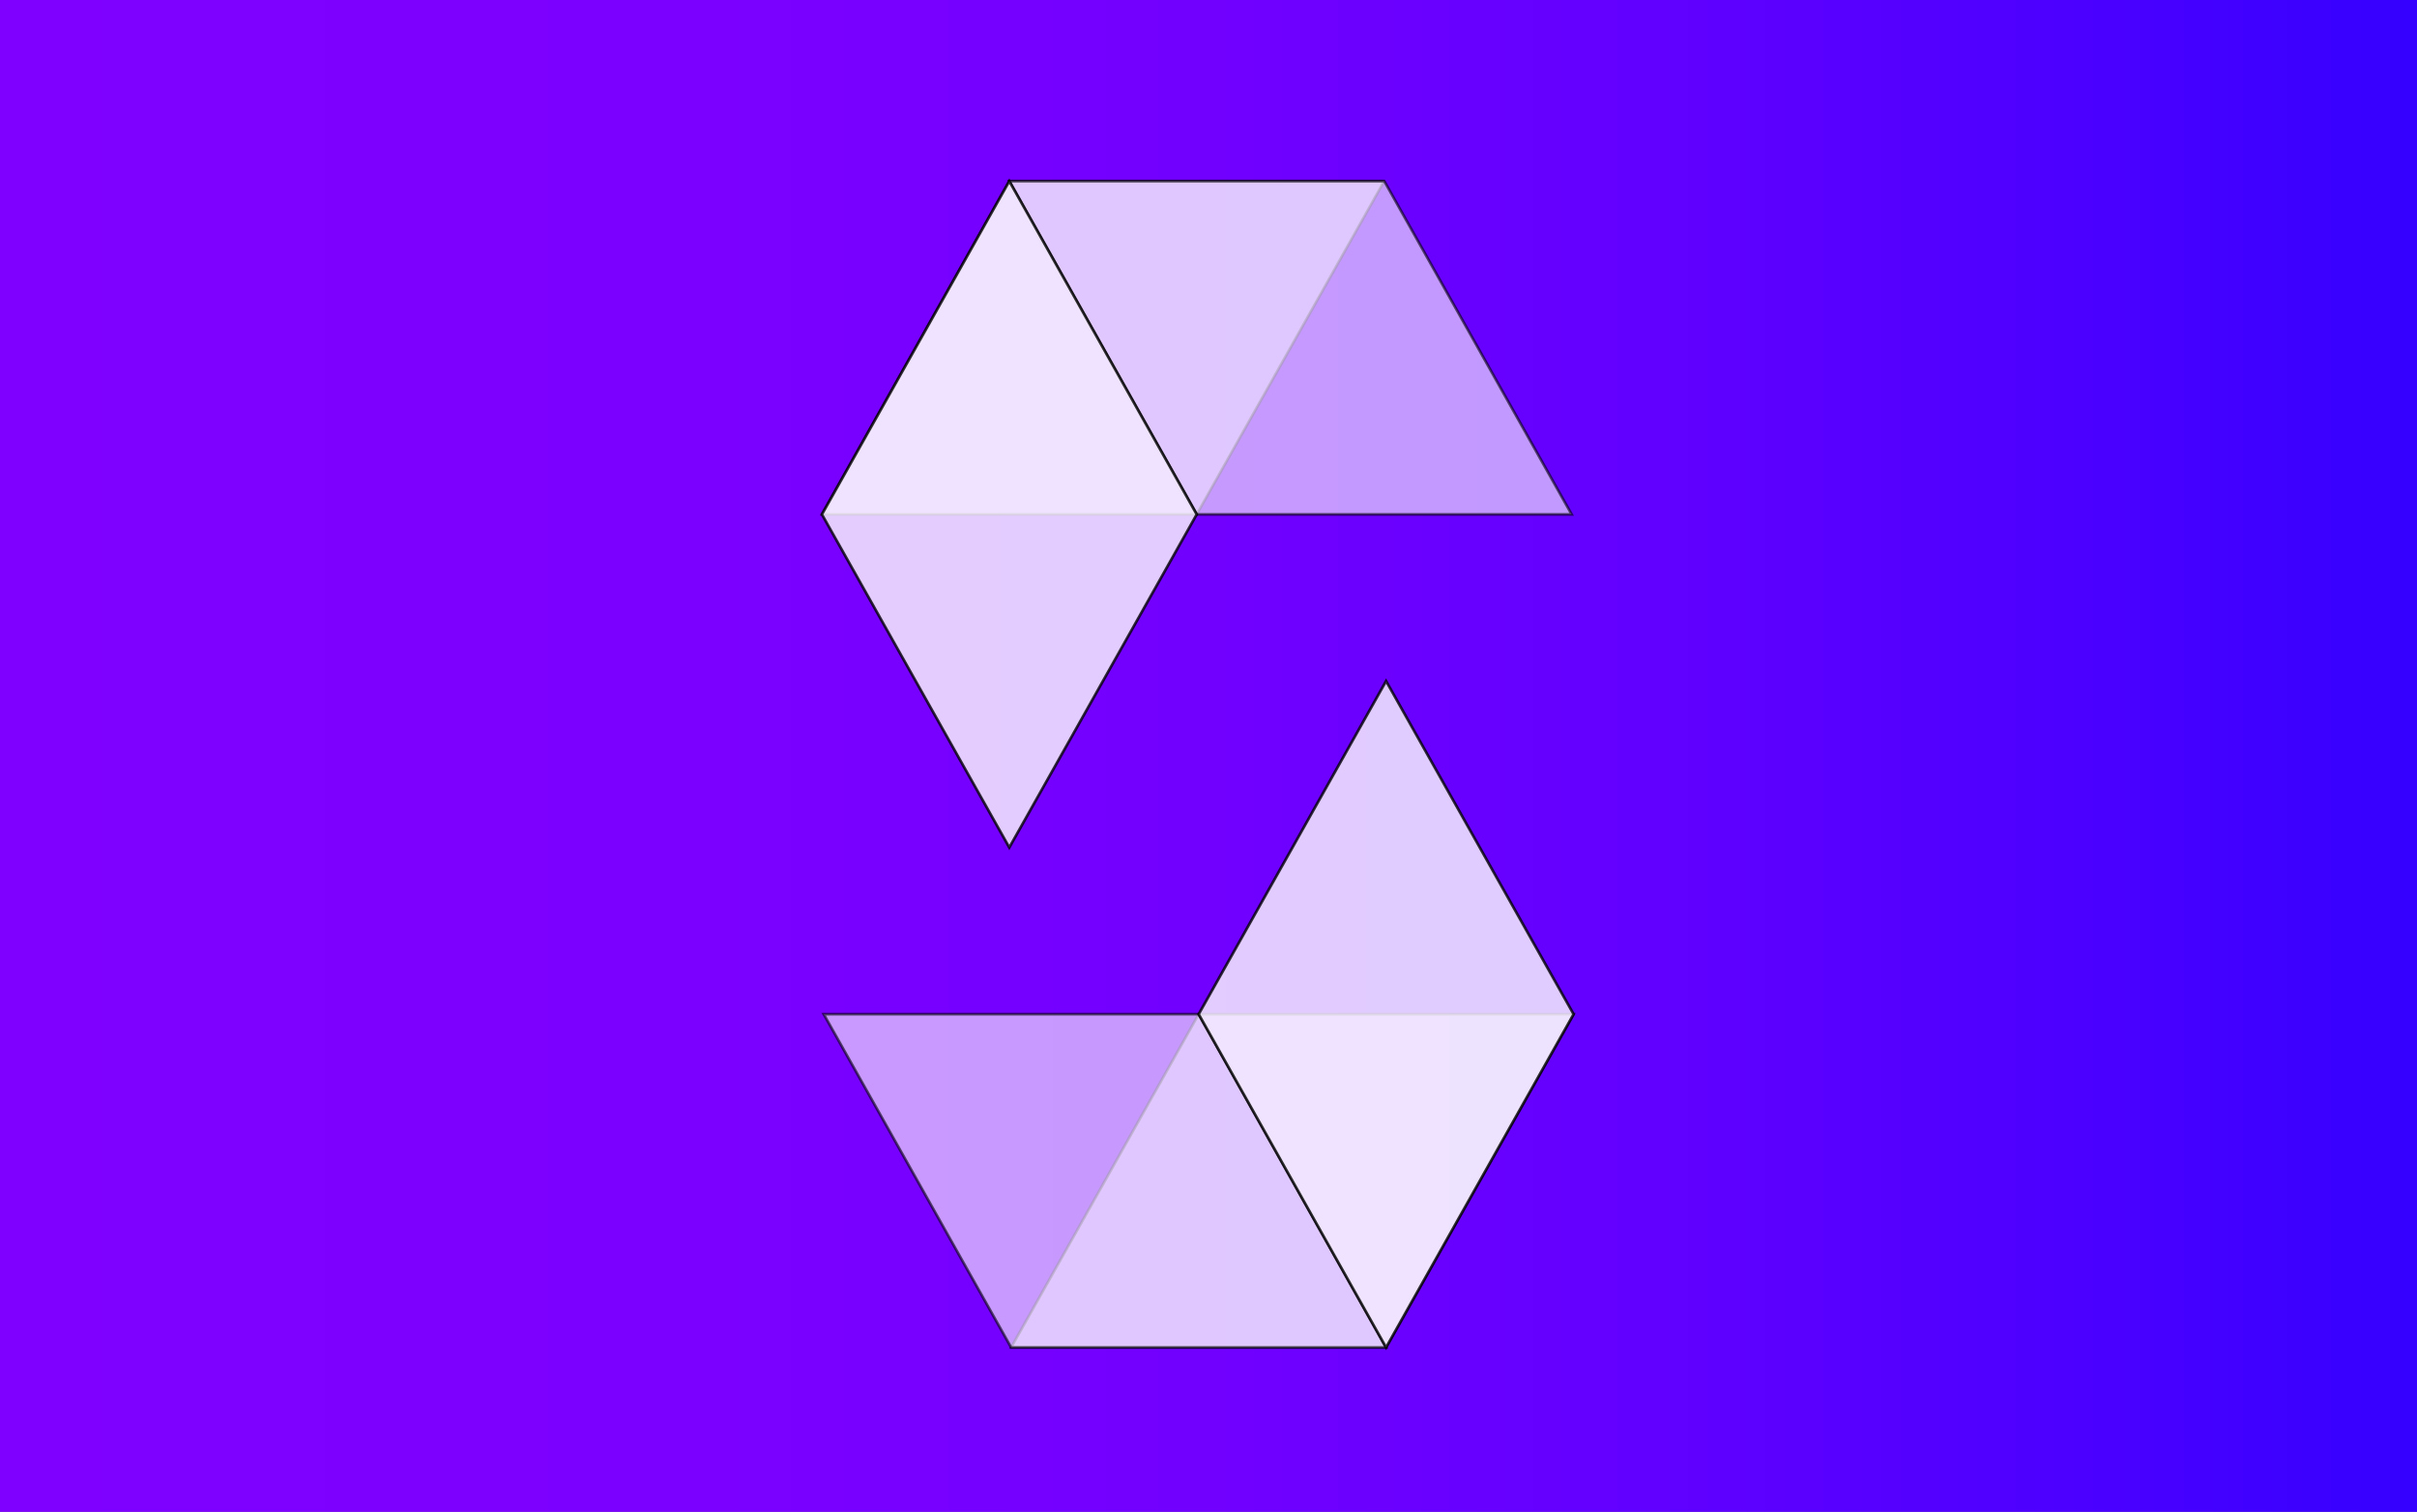 <svg width="900" height="563" xmlns="http://www.w3.org/2000/svg" version="1.1" xml:space="preserve">
 <rect width="100%" height="100%" fill="#808080" stroke="none"/>
 <defs>
  <linearGradient id="SVGID_1_" x1="0" y1="0.5" x2="1" y2="0.5">
   <stop offset="0" stop-color="#7F00FF"/>
   <stop offset="0.275" stop-color="#7C00FF"/>
   <stop offset="0.49" stop-color="#7200FF"/>
   <stop offset="0.685" stop-color="#6100FF"/>
   <stop offset="0.867" stop-color="#4A00FF"/>
   <stop offset="1" stop-color="#3400FF"/>
  </linearGradient>
 </defs>
 <g>
  <title>Layer 1</title>
  <rect class="st0" width="900" height="563" fill="url(#SVGID_1_)" id="svg_1"/>
  <g fill="url(#SVGID_1_)" id="svg_10">
   <path stroke="#000000" fill="#ffffff" id="svg_11" d="m515.443,67.44l-69.828,124.109l-139.565,0l69.775,-124.109l139.619,0z" opacity="0.45"/>
   <path stroke="#000000" fill="#ffffff" id="svg_12" d="m445.615,191.549l139.603,0l-69.769,-124.109l-139.624,0l69.791,124.109z" opacity="0.6"/>
   <path stroke="#000000" fill="#ffffff" id="svg_13" d="m375.825,315.605l69.791,-124.056l-69.791,-124.109l-69.775,124.109l69.775,124.056z" opacity="0.8"/>
   <path stroke="#000000" fill="#ffffff" id="svg_14" d="m376.509,501.779l69.828,-124.109l139.613,0l-69.828,124.109l-139.613,0z" opacity="0.45"/>
   <path stroke="#000000" fill="#ffffff" id="svg_15" d="m446.337,377.67l-139.603,0l69.775,124.109l139.613,0l-69.785,-124.109z" opacity="0.6"/>
   <path stroke="#000000" fill="#ffffff" id="svg_19" d="m516.122,253.604l-69.785,124.066l69.785,124.109l69.828,-124.109l-69.828,-124.066z" opacity="0.8"/>
  </g>
 </g>
</svg>